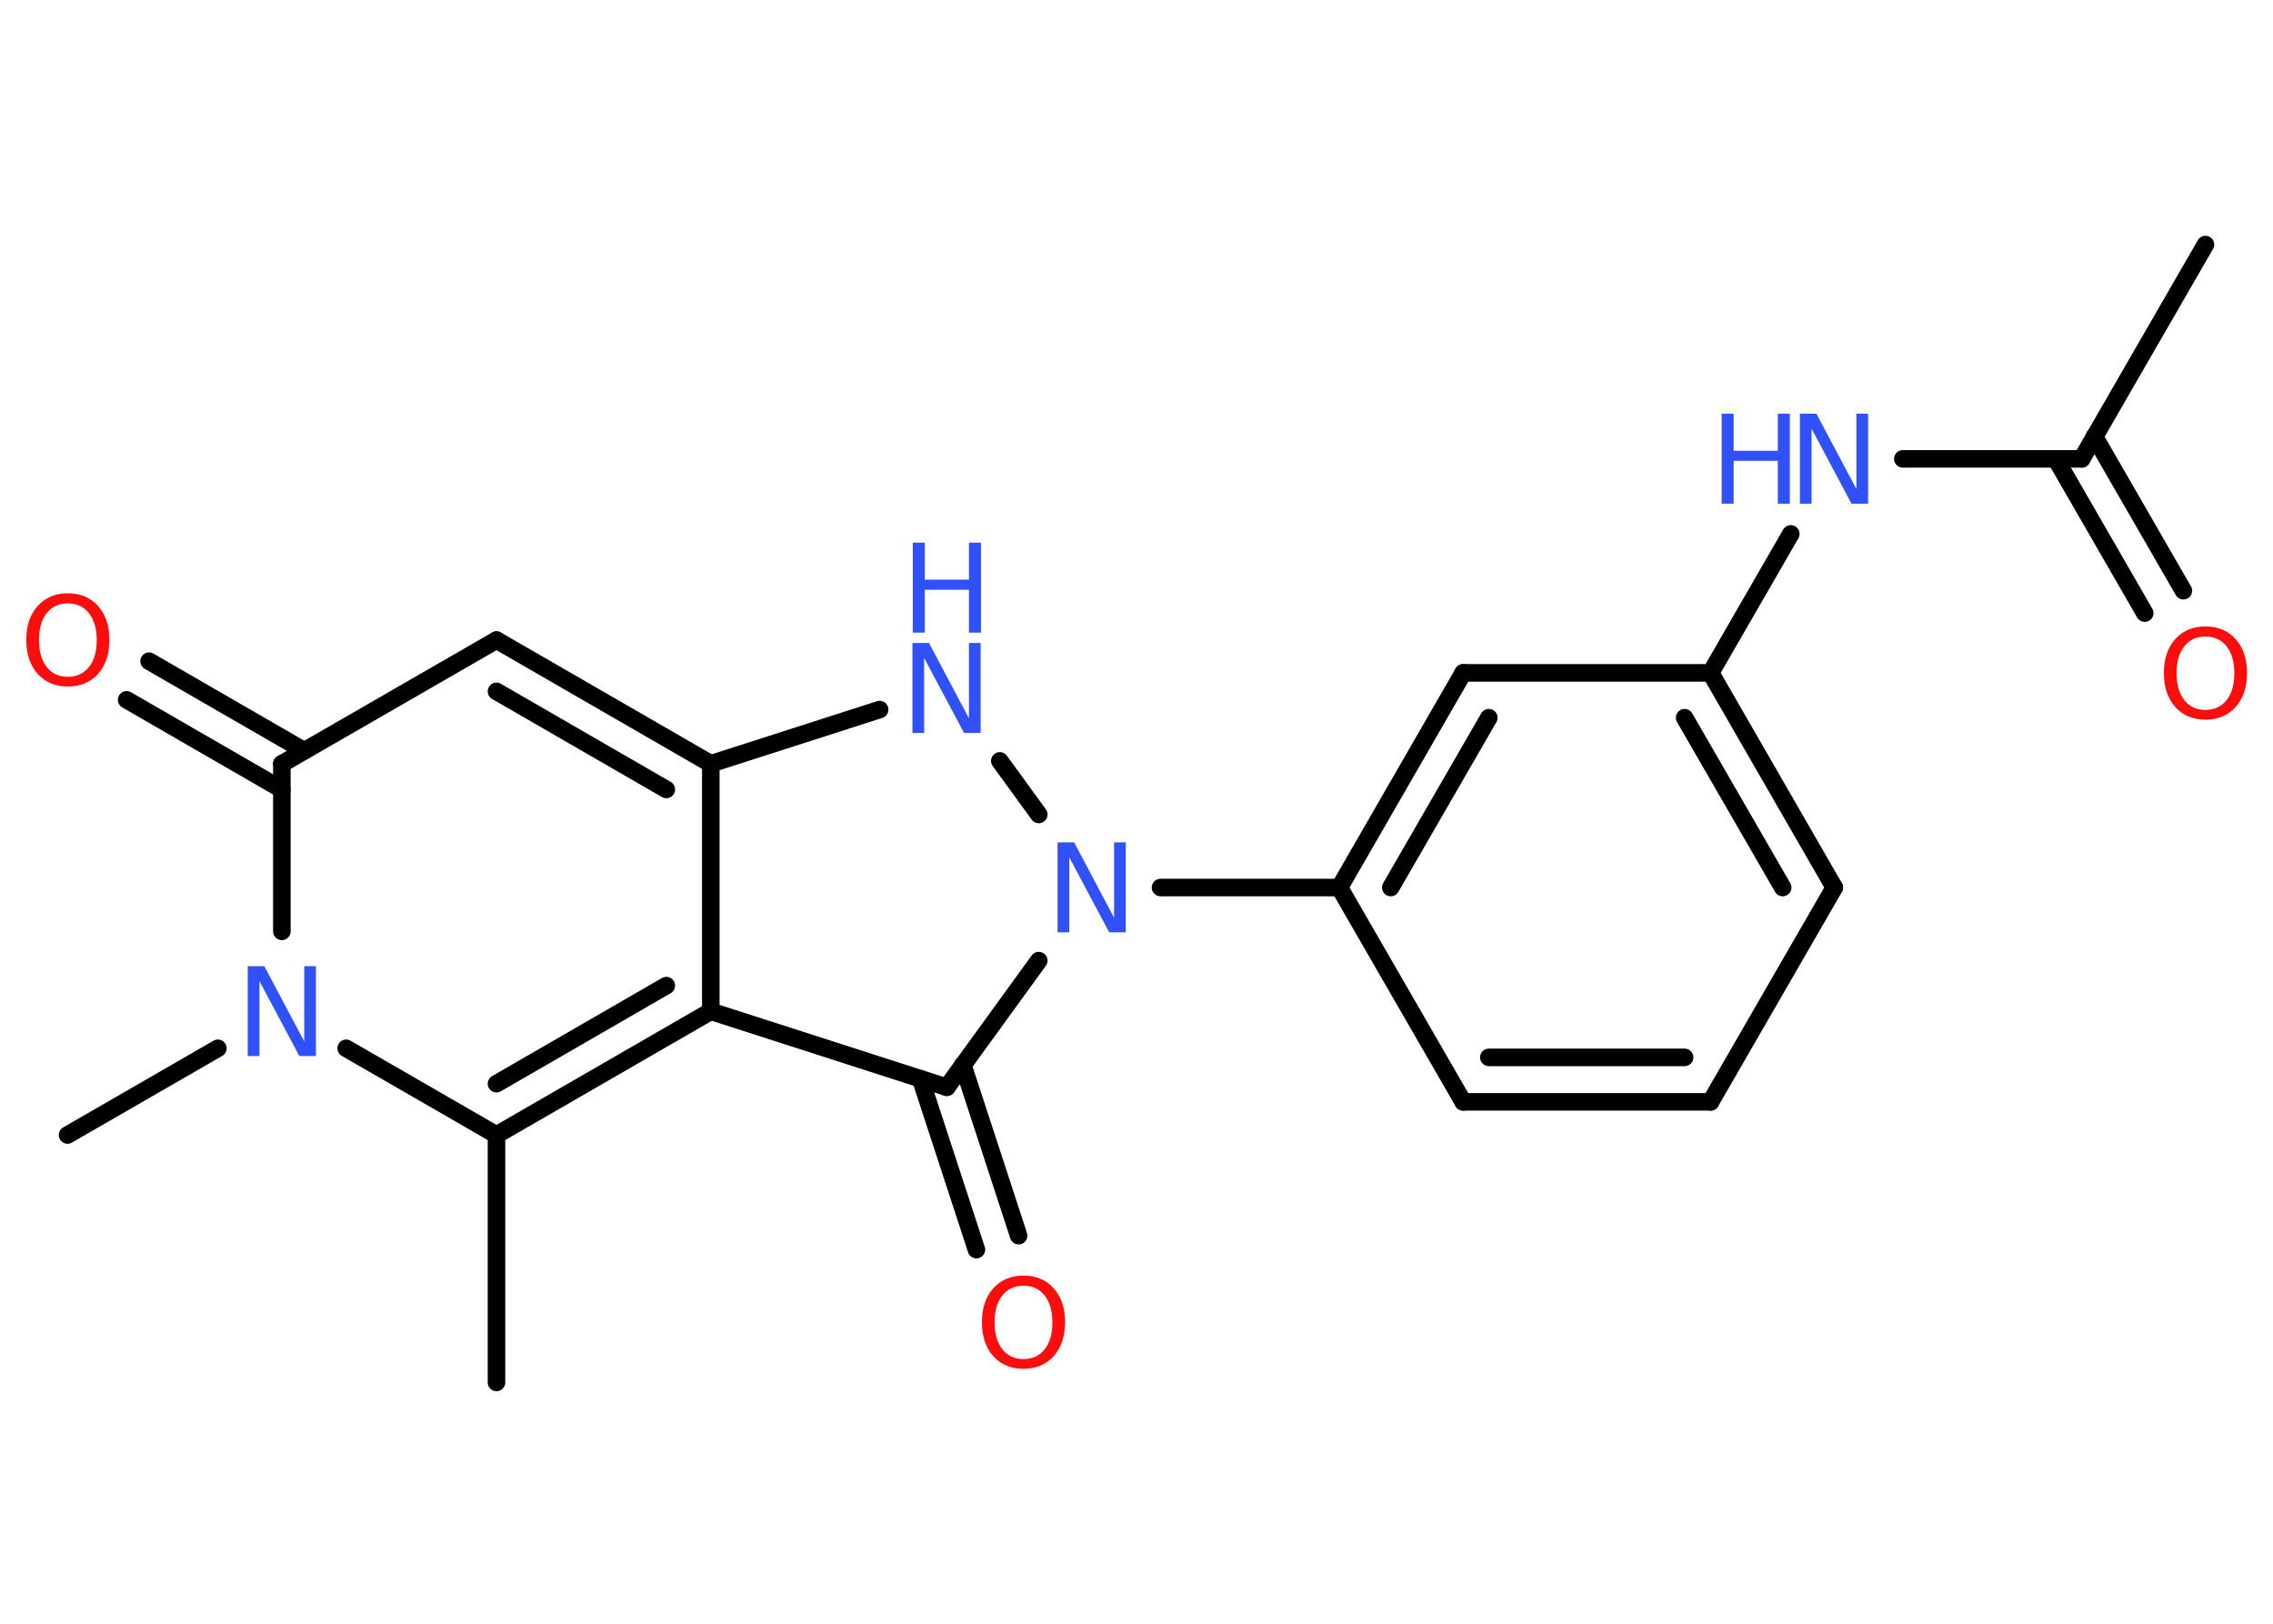 <?xml version='1.0' encoding='UTF-8'?>
<!DOCTYPE svg PUBLIC "-//W3C//DTD SVG 1.1//EN" "http://www.w3.org/Graphics/SVG/1.1/DTD/svg11.dtd">
<svg version='1.2' xmlns='http://www.w3.org/2000/svg' xmlns:xlink='http://www.w3.org/1999/xlink' width='70.0mm' height='50.0mm' viewBox='0 0 70.0 50.0'>
  <desc>Generated by the Chemistry Development Kit (http://github.com/cdk)</desc>
  <g stroke-linecap='round' stroke-linejoin='round' stroke='#000000' stroke-width='.54' fill='#3050F8'>
    <rect x='.0' y='.0' width='70.0' height='50.0' fill='#FFFFFF' stroke='none'/>
    <g id='mol1' class='mol'>
      <line id='mol1bnd1' class='bond' x1='67.92' y1='7.53' x2='64.11' y2='14.13'/>
      <g id='mol1bnd2' class='bond'>
        <line x1='64.5' y1='13.44' x2='67.24' y2='18.19'/>
        <line x1='63.31' y1='14.13' x2='66.05' y2='18.88'/>
      </g>
      <line id='mol1bnd3' class='bond' x1='64.11' y1='14.13' x2='58.6' y2='14.13'/>
      <line id='mol1bnd4' class='bond' x1='55.15' y1='16.44' x2='52.68' y2='20.72'/>
      <g id='mol1bnd5' class='bond'>
        <line x1='56.49' y1='27.33' x2='52.68' y2='20.72'/>
        <line x1='54.9' y1='27.33' x2='51.88' y2='22.1'/>
      </g>
      <line id='mol1bnd6' class='bond' x1='56.49' y1='27.33' x2='52.68' y2='33.93'/>
      <g id='mol1bnd7' class='bond'>
        <line x1='45.06' y1='33.93' x2='52.68' y2='33.93'/>
        <line x1='45.85' y1='32.56' x2='51.88' y2='32.56'/>
      </g>
      <line id='mol1bnd8' class='bond' x1='45.06' y1='33.93' x2='41.25' y2='27.33'/>
      <line id='mol1bnd9' class='bond' x1='41.25' y1='27.33' x2='35.74' y2='27.33'/>
      <line id='mol1bnd10' class='bond' x1='31.99' y1='25.08' x2='30.79' y2='23.43'/>
      <line id='mol1bnd11' class='bond' x1='27.09' y1='21.85' x2='21.89' y2='23.52'/>
      <g id='mol1bnd12' class='bond'>
        <line x1='21.89' y1='23.52' x2='15.29' y2='19.71'/>
        <line x1='20.52' y1='24.31' x2='15.29' y2='21.29'/>
      </g>
      <line id='mol1bnd13' class='bond' x1='15.29' y1='19.71' x2='8.68' y2='23.52'/>
      <g id='mol1bnd14' class='bond'>
        <line x1='8.68' y1='24.31' x2='3.9' y2='21.55'/>
        <line x1='9.37' y1='23.12' x2='4.59' y2='20.36'/>
      </g>
      <line id='mol1bnd15' class='bond' x1='8.68' y1='23.52' x2='8.68' y2='28.68'/>
      <line id='mol1bnd16' class='bond' x1='6.71' y1='32.28' x2='2.08' y2='34.95'/>
      <line id='mol1bnd17' class='bond' x1='10.66' y1='32.28' x2='15.29' y2='34.95'/>
      <line id='mol1bnd18' class='bond' x1='15.29' y1='34.95' x2='15.29' y2='42.57'/>
      <g id='mol1bnd19' class='bond'>
        <line x1='15.29' y1='34.95' x2='21.89' y2='31.14'/>
        <line x1='15.29' y1='33.37' x2='20.52' y2='30.35'/>
      </g>
      <line id='mol1bnd20' class='bond' x1='21.89' y1='23.52' x2='21.89' y2='31.14'/>
      <line id='mol1bnd21' class='bond' x1='21.89' y1='31.14' x2='29.16' y2='33.48'/>
      <line id='mol1bnd22' class='bond' x1='31.99' y1='29.58' x2='29.16' y2='33.48'/>
      <g id='mol1bnd23' class='bond'>
        <line x1='29.65' y1='32.79' x2='31.37' y2='38.05'/>
        <line x1='28.35' y1='33.22' x2='30.07' y2='38.48'/>
      </g>
      <g id='mol1bnd24' class='bond'>
        <line x1='45.06' y1='20.72' x2='41.25' y2='27.33'/>
        <line x1='45.85' y1='22.1' x2='42.83' y2='27.33'/>
      </g>
      <line id='mol1bnd25' class='bond' x1='52.68' y1='20.72' x2='45.06' y2='20.72'/>
      <path id='mol1atm3' class='atom' d='M67.92 19.6q-.41 .0 -.65 .3q-.24 .3 -.24 .83q.0 .52 .24 .83q.24 .3 .65 .3q.41 .0 .65 -.3q.24 -.3 .24 -.83q.0 -.52 -.24 -.83q-.24 -.3 -.65 -.3zM67.92 19.29q.58 .0 .93 .39q.35 .39 .35 1.04q.0 .66 -.35 1.05q-.35 .39 -.93 .39q-.58 .0 -.93 -.39q-.35 -.39 -.35 -1.05q.0 -.65 .35 -1.04q.35 -.39 .93 -.39z' stroke='none' fill='#FF0D0D'/>
      <g id='mol1atm4' class='atom'>
        <path d='M55.44 12.74h.5l1.23 2.32v-2.32h.36v2.77h-.51l-1.23 -2.31v2.31h-.36v-2.77z' stroke='none'/>
        <path d='M53.02 12.74h.37v1.14h1.36v-1.14h.37v2.77h-.37v-1.32h-1.36v1.32h-.37v-2.77z' stroke='none'/>
      </g>
      <path id='mol1atm10' class='atom' d='M32.58 25.94h.5l1.23 2.32v-2.32h.36v2.77h-.51l-1.23 -2.31v2.31h-.36v-2.77z' stroke='none'/>
      <g id='mol1atm11' class='atom'>
        <path d='M28.11 19.8h.5l1.23 2.32v-2.32h.36v2.77h-.51l-1.23 -2.31v2.31h-.36v-2.77z' stroke='none'/>
        <path d='M28.11 16.71h.37v1.14h1.36v-1.14h.37v2.77h-.37v-1.32h-1.36v1.32h-.37v-2.77z' stroke='none'/>
      </g>
      <path id='mol1atm15' class='atom' d='M2.09 18.58q-.41 .0 -.65 .3q-.24 .3 -.24 .83q.0 .52 .24 .83q.24 .3 .65 .3q.41 .0 .65 -.3q.24 -.3 .24 -.83q.0 -.52 -.24 -.83q-.24 -.3 -.65 -.3zM2.09 18.27q.58 .0 .93 .39q.35 .39 .35 1.04q.0 .66 -.35 1.05q-.35 .39 -.93 .39q-.58 .0 -.93 -.39q-.35 -.39 -.35 -1.05q.0 -.65 .35 -1.04q.35 -.39 .93 -.39z' stroke='none' fill='#FF0D0D'/>
      <path id='mol1atm16' class='atom' d='M7.64 29.75h.5l1.23 2.32v-2.32h.36v2.77h-.51l-1.23 -2.31v2.31h-.36v-2.77z' stroke='none'/>
      <path id='mol1atm22' class='atom' d='M31.52 39.59q-.41 .0 -.65 .3q-.24 .3 -.24 .83q.0 .52 .24 .83q.24 .3 .65 .3q.41 .0 .65 -.3q.24 -.3 .24 -.83q.0 -.52 -.24 -.83q-.24 -.3 -.65 -.3zM31.52 39.28q.58 .0 .93 .39q.35 .39 .35 1.04q.0 .66 -.35 1.05q-.35 .39 -.93 .39q-.58 .0 -.93 -.39q-.35 -.39 -.35 -1.05q.0 -.65 .35 -1.04q.35 -.39 .93 -.39z' stroke='none' fill='#FF0D0D'/>
    </g>
  </g>
</svg>
